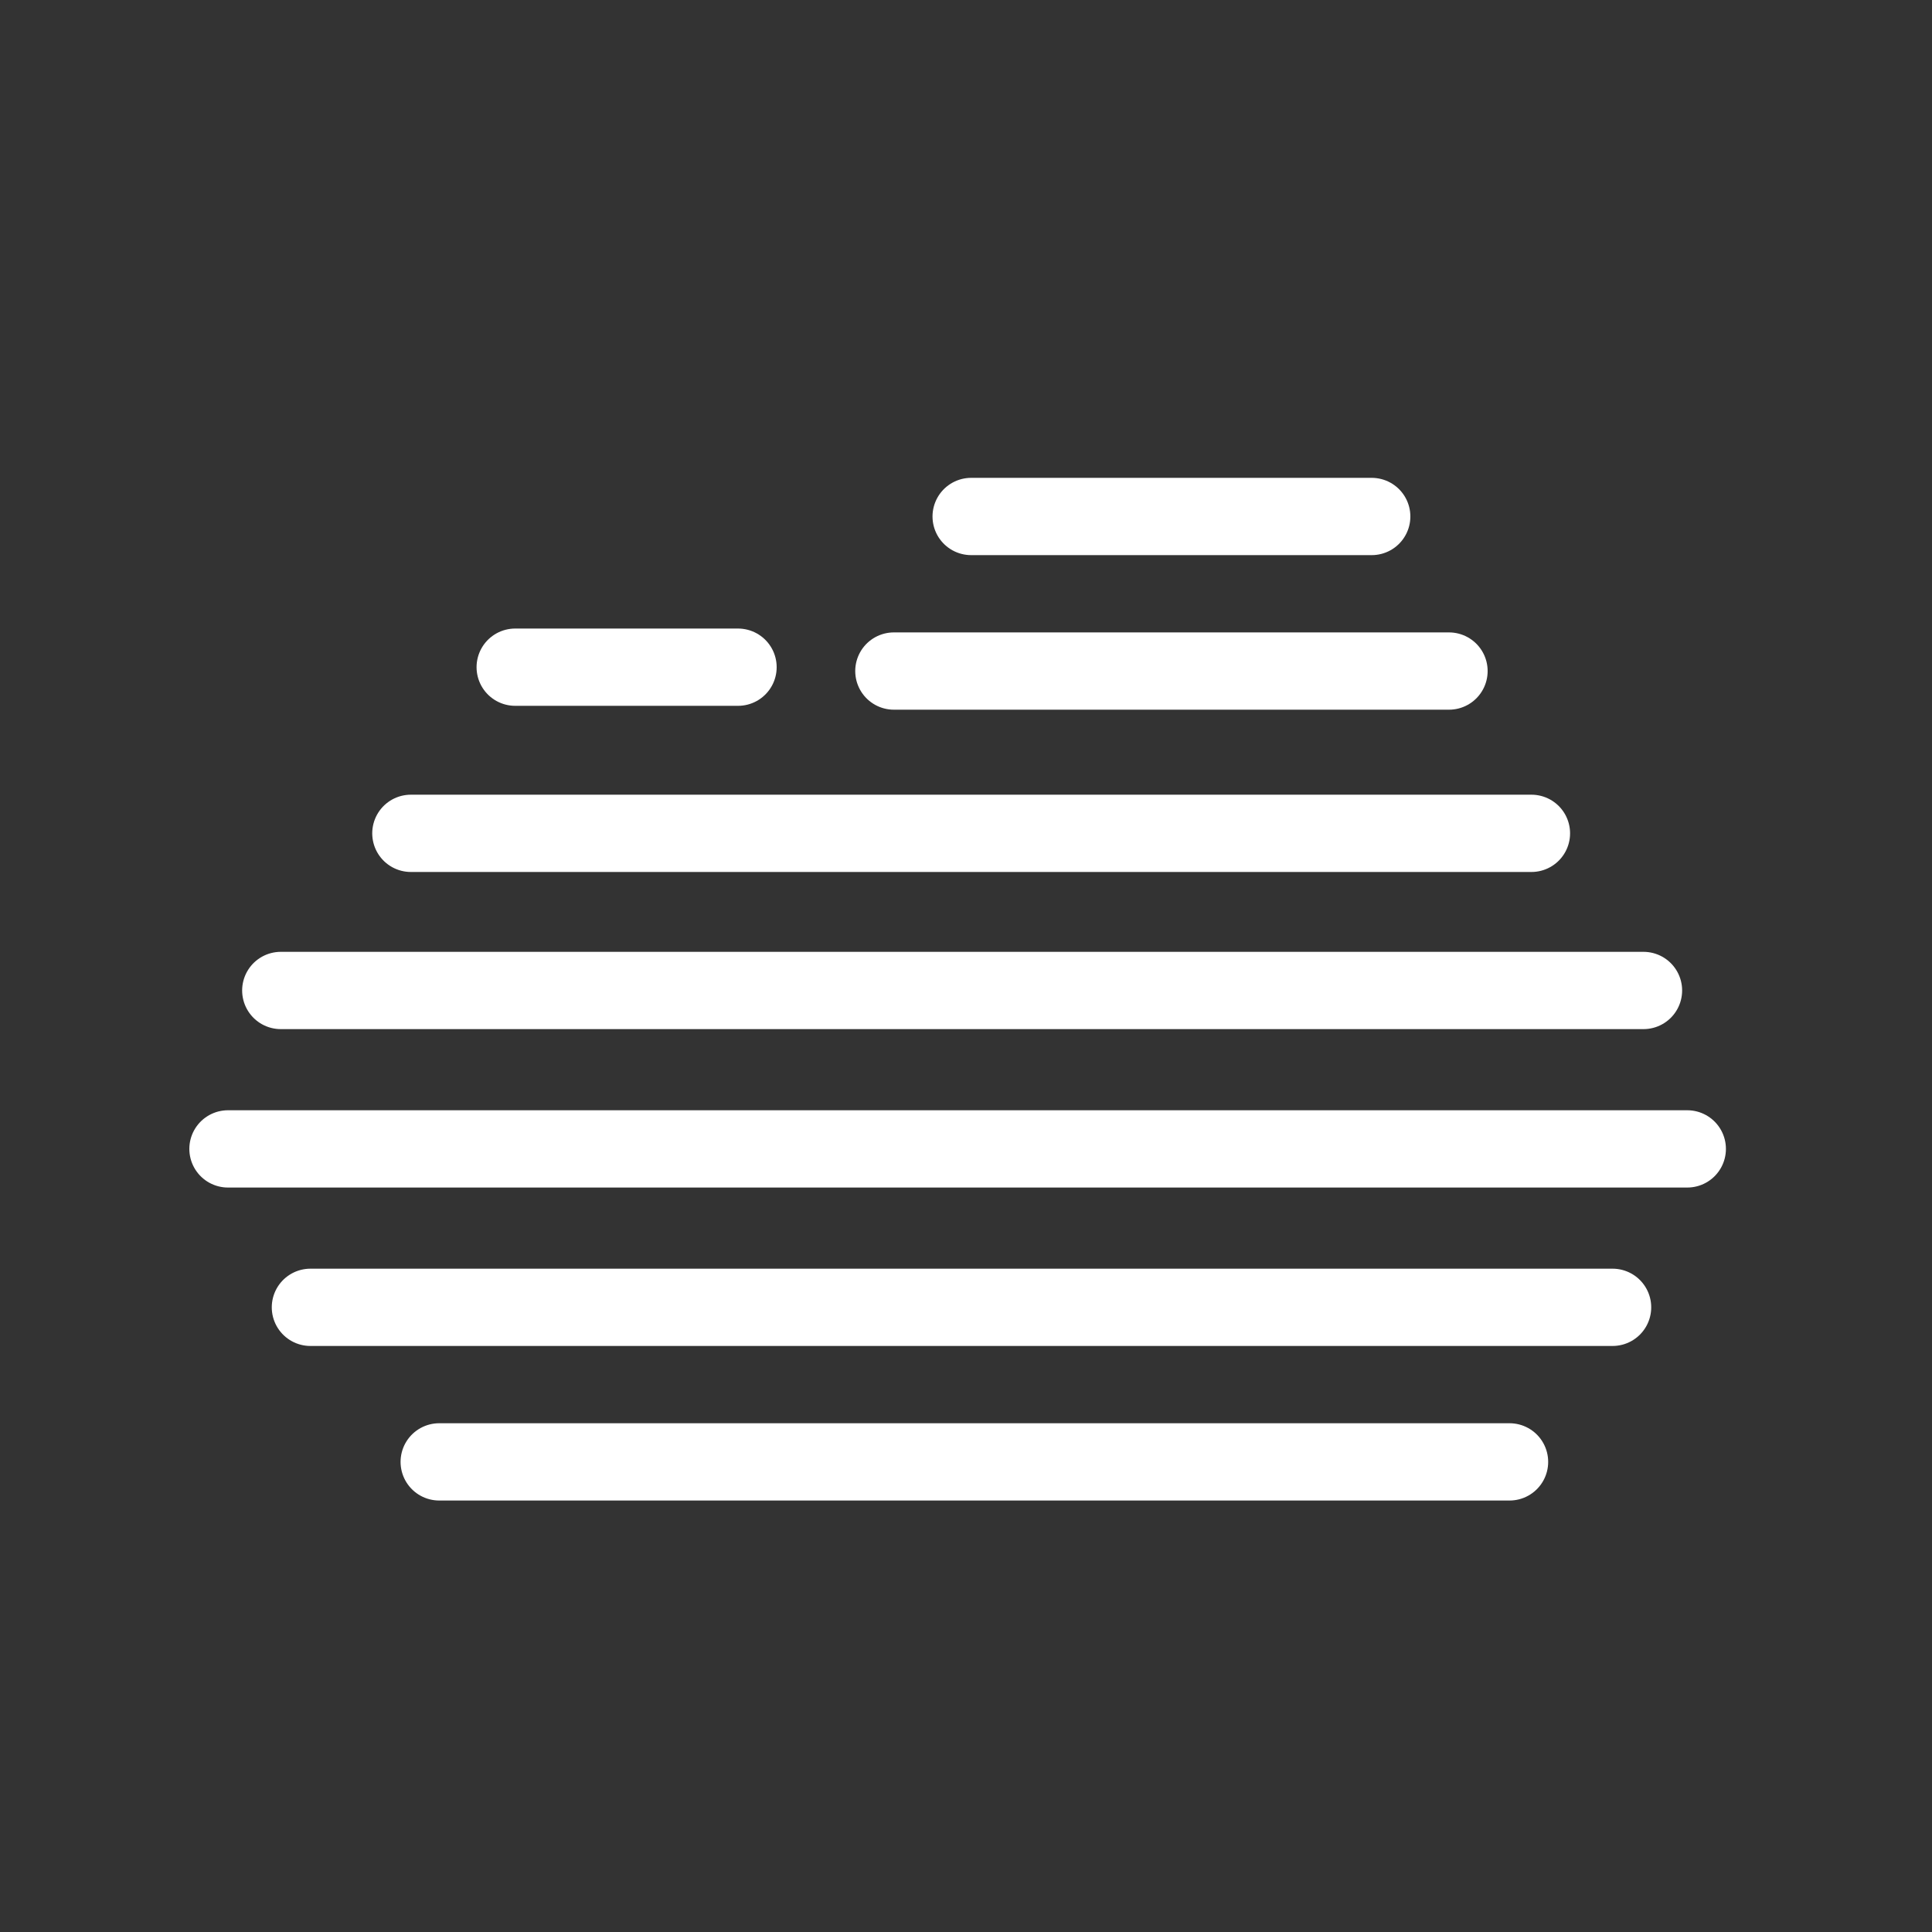 <svg version="1.2" xmlns="http://www.w3.org/2000/svg" viewBox="0 0 150 150" width="500" height="500">
	<rect x="0" y="0" width="150" height="150" fill="#333333" stroke="none"/>
	<title>Weather_Icons24-ai</title>
	<style>
		.s0 { fill: none;stroke: #ffffff;stroke-linecap: round;stroke-linejoin: round;stroke-width: 6 } 
		.s1 { fill: #ffffff } 
		.s2 { fill: #ffffff;stroke: #ffffff;stroke-linecap: round;stroke-linejoin: round;stroke-width: 2 } 
		.s3 { fill: none;stroke: #ffffff;stroke-linecap: round;stroke-linejoin: round;stroke-width: 4 } 
	</style>
	<g id="Layer 1">
		<path id="&lt;Path&gt;" class="s0" d="m916.8-148c10 2.2 17.4 11.1 17.4 21.8 0 12.4-10 22.4-22.4 22.4h-72.3c-12.4 0-22.4-8.8-22.4-21.2 0-10.5 7.3-19.4 17.2-21.7-0.6-1.8-1-3.8-1-5.8 0-9.9 8.1-18 18.1-18 4.9 0 9.4 2 12.6 5.2 4.4-9.7 14.1-16.4 25.5-16.4 15.4 0 27.9 12.5 27.9 27.9q0 2-0.6 5.8z"/>
		<path id="&lt;Path&gt;" class="s1" d="m848.1-89.7q6.9 6.9 7.2 14.1c0 4-3.2 7.2-7.2 7.2-3.9 0-7.1-3.2-7.1-7.2q0.2-7.2 7.1-14.1z"/>
		<path id="&lt;Path&gt;" class="s1" d="m903.5-89.7q6.9 6.9 7.1 14.1c0 4-3.2 7.2-7.1 7.2-4 0-7.2-3.2-7.2-7.2q0.3-7.2 7.2-14.1z"/>
		<path id="&lt;Path&gt;" class="s1" d="m875.8-83q6.9 6.9 7.2 14.1c0 4-3.2 7.2-7.2 7.2-4 0-7.2-3.2-7.2-7.2q0.3-7.2 7.2-14.1z"/>
		<path id="&lt;Path&gt;" class="s0" d="m117-129.9c10.3 2.3 18.1 11.6 18.1 22.7 0 12.8-10.4 23.2-23.2 23.2h-75.1c-12.8 0-23.2-9.2-23.2-22 0-10.9 7.6-20.1 17.8-22.6-0.6-1.8-0.9-3.8-0.9-5.9 0-10.3 8.3-18.7 18.7-18.7 5.1 0 9.7 2.1 13.1 5.4 4.5-10 14.6-17 26.4-17 15.9 0 28.9 13 28.9 28.9q0 2.1-0.6 6z"/>
		<path id="&lt;Path&gt;" class="s0" d="m308.7-125.7c9.4 2.2 16.5 10.6 16.5 20.6 0 11.6-9.5 21.1-21.1 21.1h-68.1c-11.6 0-21.1-8.3-21.1-19.9 0-10 6.9-18.3 16.2-20.5-0.6-1.7-0.9-3.6-0.9-5.5 0-9.3 7.6-16.9 17-16.9 4.6 0 8.8 1.9 11.9 4.9 4.1-9.1 13.3-15.4 23.9-15.4 14.5 0 26.3 11.7 26.3 26.2q0 1.9-0.6 5.4z"/>
		<path id="&lt;Path&gt;" class="s0" d="m291.5-155.9c3.9-4.3 9.1-7.4 15.2-8.5 14.4-2.5 28.2 7.1 30.7 21.5 2.1 11.9-4.1 23.4-14.4 28.4"/>
		<path id="&lt;Path&gt;" class="s0" d="m691-118.1c7.7 1.7 13.5 8.6 13.5 16.8 0 9.5-7.8 17.3-17.3 17.3h-55.7c-9.6 0-17.3-6.8-17.3-16.3 0-8.2 5.7-15 13.3-16.8q-0.7-2.1-0.8-4.4c0-7.7 6.3-13.9 13.9-13.9 3.8 0 7.3 1.5 9.8 4 3.4-7.5 10.9-12.6 19.6-12.6 11.8 0 21.5 9.6 21.5 21.5q0 1.5-0.5 4.4z"/>
		<path id="&lt;Path&gt;" class="s0" d="m676.9-142.9c3.2-3.5 7.5-6 12.5-6.9 11.7-2.1 23 5.8 25.1 17.6 1.7 9.7-3.4 19.1-11.8 23.2"/>
		<g id="&lt;Group&gt;">
			<circle id="&lt;Path&gt;" class="s0" cx="475.8" cy="-122.4" r="33.1"/>
			<path id="&lt;Path&gt;" class="s0" d="m475.8-171.5v-10.5"/>
			<path id="&lt;Path&gt;" class="s0" d="m416.3-122.4h10.5"/>
			<path id="&lt;Path&gt;" class="s0" d="m510.4-87.7l8.2 8.2"/>
			<path id="&lt;Path&gt;" class="s0" d="m432.9-165.2l8.2 8.2"/>
			<path id="&lt;Path&gt;" class="s0" d="m441.1-87.7l-8.2 8.2"/>
			<path id="&lt;Path&gt;" class="s0" d="m518.6-165.2l-8.2 8.2"/>
			<g id="&lt;Group&gt;">
				<path id="&lt;Path&gt;" class="s0" d="m510.4-157l8.2-8.2"/>
				<path id="&lt;Path&gt;" class="s0" d="m432.9-79.5l8.2-8.2"/>
				<path id="&lt;Path&gt;" class="s0" d="m510.3-87.6l8.2 8.2"/>
				<path id="&lt;Path&gt;" class="s0" d="m432.8-165.1l8.2 8.2"/>
				<path id="&lt;Path&gt;" class="s0" d="m475.7-73.3v10.4"/>
				<path id="&lt;Path&gt;" class="s0" d="m475.7-181.7v10.4"/>
				<path id="&lt;Path&gt;" class="s0" d="m426.7-122.3h-10.5"/>
				<path id="&lt;Path&gt;" class="s0" d="m535.1-122.3h-10.5"/>
			</g>
		</g>
		<path id="&lt;Path&gt;" class="s0" d="m693.2-164.8l-0.1-8.4"/>
		<path id="&lt;Path&gt;" class="s0" d="m728.7-125.2h8.4"/>
		<path id="&lt;Path&gt;" class="s0" d="m720-154.1l6-5.9"/>
		<path id="&lt;Path&gt;" class="s0" d="m664.2-154.1l-5.9-5.9"/>
		<path id="&lt;Path&gt;" class="s0" d="m722.7-94.7l-6-6"/>
		<path id="&lt;Path&gt;" class="s2" d="m1090.1-102.5l-9 13.2 17.1 0.1-48.6 26.8 16.4-21.5-14.2-0.2 14.8-18.4z"/>
		<path id="&lt;Path&gt;" class="s0" d="m1118.1-150.7c10.3 2.3 18 11.5 18 22.5 0 12.7-10.4 23.1-23.1 23.1h-74.7c-12.7 0-23.1-9.1-23.1-21.8 0-11 7.6-20.1 17.8-22.5-0.7-1.9-1-3.9-1-5.9 0-10.3 8.3-18.6 18.6-18.6 5.1 0 9.7 2 13.1 5.3 4.5-9.9 14.5-16.9 26.2-16.9 15.9 0 28.8 12.9 28.8 28.8q0 2.1-0.6 6z"/>
		<path id="&lt;Path&gt;" class="s0" d="m638.2 105.5c-12.4 0-22.4-8.8-22.4-21.2 0-10.6 7.3-19.4 17.2-21.8-0.6-1.8-1-3.7-1-5.7 0-10 8.1-18 18.1-18 4.9 0 9.4 2 12.6 5.2 4.4-9.7 14.1-16.4 25.4-16.4 15.5 0 27.9 12.5 27.9 27.9q0 2-0.6 5.8v-0.1c10 2.3 17.5 11.2 17.5 21.9 0 12.3-10 22.4-22.4 22.4"/>
		<g id="&lt;Group&gt;">
			<path id="&lt;Path&gt;" class="s3" d="m674.3 80.7v49.5"/>
			<path id="&lt;Path&gt;" class="s3" d="m699.1 105.5h-49.5"/>
			<path id="&lt;Path&gt;" class="s3" d="m653.6 98.3l7.2 7.2-7.2 7.1"/>
			<path id="&lt;Path&gt;" class="s3" d="m695.1 112.6l-7.2-7.1 7.2-7.2"/>
			<path id="&lt;Path&gt;" class="s3" d="m667.2 126.2l7.1-7.2 7.2 7.2"/>
			<path id="&lt;Path&gt;" class="s3" d="m681.5 84.7l-7.2 7.2-7.1-7.2"/>
			<path id="&lt;Path&gt;" class="s3" d="m691.8 88l-35 35"/>
			<path id="&lt;Path&gt;" class="s3" d="m691.8 123l-35-35"/>
		</g>
		<path id="&lt;Path&gt;" class="s0" d="m507.7 77.1q0.1 0.3 0.1 0.5c0 18.3-14.9 33.1-33.2 33.1-18.2 0-33.1-14.8-33.1-33.1 0-17 12.8-30.9 29.2-32.9-4.1 4.5-6.7 10.4-6.7 16.9 0 13.6 11 24.6 24.6 24.6 7.8 0 14.6-3.5 19.1-9.1z"/>
		<path id="&lt;Path&gt;" class="s0" d="m902.8 73c8.8 2 15.4 9.8 15.4 19.2 0 10.9-8.9 19.8-19.8 19.8h-63.7c-10.9 0-19.8-7.8-19.8-18.7 0-9.3 6.5-17.1 15.2-19.2q-0.8-2.4-0.8-5c0-8.8 7.1-15.9 15.8-15.9 4.4 0 8.3 1.7 11.2 4.6 3.9-8.6 12.5-14.5 22.4-14.5 13.6 0 24.6 11 24.6 24.6q0 1.8-0.5 5.1z"/>
		<path id="&lt;Path&gt;" class="s0" d="m883.1 41.2c0-13.1 9.8-21.9 22.5-23.4-3.2 3.4-5.2 7.9-5.2 13 0 10.5 8.6 19 19.1 19 6 0 11.3-2.7 14.8-7q0 0.2 0 0.4c0 14.1-13.5 25.6-27.6 25.6"/>
		<path id="&lt;Path&gt;" class="s0" d="m1116.8 56c10 2.2 17.4 11.1 17.4 21.8 0 12.4-10 22.4-22.4 22.4h-72.3c-12.4 0-22.4-8.8-22.4-21.2 0-10.5 7.3-19.4 17.2-21.7-0.6-1.8-1-3.8-1-5.8 0-9.9 8.1-18 18.1-18 4.9 0 9.4 2 12.6 5.2 4.4-9.7 14.1-16.4 25.5-16.4 15.4 0 27.9 12.5 27.9 27.9q0 2-0.6 5.8z"/>
		<circle id="&lt;Path&gt;" class="s2" cx="1049.3" cy="115.8" r="3.8"/>
		<circle id="&lt;Path&gt;" class="s2" cx="1076.9" cy="115.8" r="3.8"/>
		<circle id="&lt;Path&gt;" class="s2" cx="1104.5" cy="115.8" r="3.8"/>
		<circle id="&lt;Path&gt;" class="s2" cx="1063.3" cy="129.8" r="3.8"/>
		<circle id="&lt;Path&gt;" class="s2" cx="1090.9" cy="129.8" r="3.8"/>
		<path id="&lt;Path&gt;" class="s0" d="m318.3 52.1c10.3 2.3 18.1 11.6 18.1 22.7 0 12.8-10.4 23.2-23.2 23.2h-75.1c-12.8 0-23.2-9.2-23.2-22 0-10.9 7.6-20.1 17.9-22.6-0.7-1.8-1-3.8-1-5.9 0-10.3 8.3-18.7 18.7-18.7 5.1 0 9.7 2.1 13.1 5.4 4.6-10 14.6-17 26.4-17 15.9 0 28.9 13 28.9 28.9q0 2.1-0.6 6z"/>
		<path id="&lt;Path&gt;" class="s2" d="m686.3 302.2l-7.7 11.2h14.5l-41.2 22.9 13.9-18.4-12-0.1 12.5-15.6z"/>
		<path id="&lt;Path&gt;" class="s0" d="m716.8 253.8c10.3 2.3 18 11.5 18 22.5 0 12.7-10.4 23.1-23.1 23.1h-74.7c-12.7 0-23.1-9.1-23.1-21.8 0-11 7.6-20.1 17.8-22.5-0.7-1.9-1-3.9-1-5.9 0-10.3 8.3-18.6 18.6-18.6 5.1 0 9.7 2 13 5.3h0.1c4.5-9.9 14.5-16.9 26.2-16.9 15.9 0 28.8 12.9 28.8 28.8q0 2.1-0.6 6z"/>
		<circle id="&lt;Path&gt;" class="s2" cx="639.3" cy="313.8" r="3.8"/>
		<circle id="&lt;Path&gt;" class="s2" cx="708.5" cy="313.8" r="3.8"/>
		<circle id="&lt;Path&gt;" class="s2" cx="688.5" cy="331.8" r="3.8"/>
		<path id="&lt;Path&gt;" class="s0" d="m241.5 115l10.9 11"/>
		<path id="&lt;Path&gt;" class="s0" d="m241.5 126.2l11-11"/>
		<path id="&lt;Path&gt;" class="s0" d="m297.4 114.9l10.9 10.9"/>
		<path id="&lt;Path&gt;" class="s0" d="m297.4 126.1l11.1-11.1"/>
		<path id="&lt;Path&gt;" class="s0" d="m268.8 126.6l10.9 10.9"/>
		<path id="&lt;Path&gt;" class="s0" d="m268.8 137.8l11.1-11"/>
		<path id="&lt;Path&gt;" class="s0" d="m306.7 260.2c9.4 2.1 16.4 10.5 16.4 20.5 0 11.6-9.4 21.1-21 21.1h-68.1c-11.7 0-21.1-8.3-21.1-19.9 0-10 6.9-18.3 16.2-20.5-0.6-1.7-0.9-3.5-0.9-5.4 0-9.4 7.6-17 17-17 4.6 0 8.8 1.9 11.9 4.9 4.1-9.1 13.3-15.4 23.9-15.4 14.5 0 26.3 11.7 26.3 26.2q0 1.9-0.6 5.5z"/>
		<path id="&lt;Path&gt;" class="s0" d="m289.5 229.9c3.8-4.3 9.1-7.4 15.2-8.5 14.4-2.5 28.1 7.1 30.7 21.5 2.1 11.9-4.1 23.4-14.5 28.4"/>
		<circle id="&lt;Path&gt;" class="s2" cx="240.4" cy="321" r="3.8"/>
		<circle id="&lt;Path&gt;" class="s2" cx="268" cy="321" r="3.8"/>
		<circle id="&lt;Path&gt;" class="s2" cx="295.6" cy="321" r="3.8"/>
		<circle id="&lt;Path&gt;" class="s2" cx="254.4" cy="335" r="3.8"/>
		<circle id="&lt;Path&gt;" class="s2" cx="282" cy="335" r="3.8"/>
		<path id="&lt;Path&gt;" class="s0" d="m434.3 303.5c-11.7 0-21.1-8.3-21.1-19.9 0-10 6.9-18.3 16.2-20.5-0.6-1.7-0.9-3.5-0.9-5.4 0-9.4 7.6-17 17-17 4.6 0 8.8 1.9 11.9 4.9 4.1-9.1 13.3-15.4 23.9-15.4 14.5 0 26.3 11.8 26.3 26.3q0 1.8-0.6 5.4c9.4 2.1 16.4 10.5 16.4 20.5 0 11.7-9.4 21.1-21 21.1"/>
		<path id="&lt;Path&gt;" class="s0" d="m489.8 231.6c3.8-4.3 9.1-7.4 15.2-8.4 14.4-2.6 28.1 7 30.7 21.4 2.1 11.9-4.1 23.4-14.5 28.5"/>
		<g id="&lt;Group&gt;">
			<path id="&lt;Path&gt;" class="s3" d="m468.3 278.8v49.5"/>
			<path id="&lt;Path&gt;" class="s3" d="m493.1 303.5h-49.5"/>
			<path id="&lt;Path&gt;" class="s3" d="m447.6 296.3l7.1 7.2-7.1 7.2"/>
			<path id="&lt;Path&gt;" class="s3" d="m489.1 310.7l-7.2-7.2 7.2-7.2"/>
			<path id="&lt;Path&gt;" class="s3" d="m461.2 324.3l7.1-7.2 7.2 7.2"/>
			<path id="&lt;Path&gt;" class="s3" d="m475.5 282.8l-7.2 7.1-7.1-7.1"/>
			<path id="&lt;Path&gt;" class="s3" d="m485.8 286l-35 35"/>
			<path id="&lt;Path&gt;" class="s3" d="m485.8 321l-35-35"/>
		</g>
		<path id="&lt;Path&gt;" class="s0" d="m894.8 268.2c7 1.6 12.1 7.8 12.1 15.2 0 8.6-6.9 15.5-15.5 15.5h-50.2c-8.6 0-15.6-6.1-15.6-14.6 0-7.4 5.1-13.5 12-15.2q-0.7-1.8-0.7-3.9c0-7 5.6-12.6 12.5-12.6 3.5 0 6.6 1.4 8.8 3.7 3.1-6.7 9.8-11.4 17.7-11.4 10.7 0 19.3 8.7 19.3 19.4q0 1.3-0.4 4z"/>
		<path id="&lt;Path&gt;" class="s0" d="m876.8 241.4c0-13.1 9.9-21.9 22.6-23.4-3.2 3.4-5.2 8-5.2 13.1 0 10.5 8.5 19 19 19 6 0 11.3-2.7 14.8-7q0 0.2 0 0.3c0 14.2-13.5 25.7-27.6 25.7"/>
		<circle id="&lt;Path&gt;" class="s2" cx="838.7" cy="315" r="3.8"/>
		<circle id="&lt;Path&gt;" class="s2" cx="866.3" cy="315" r="3.8"/>
		<circle id="&lt;Path&gt;" class="s2" cx="893.9" cy="315" r="3.8"/>
		<circle id="&lt;Path&gt;" class="s2" cx="852.7" cy="329" r="3.8"/>
		<circle id="&lt;Path&gt;" class="s2" cx="880.3" cy="329" r="3.8"/>
		<path id="&lt;Path&gt;" class="s0" d="m1094.9 268.6c6.9 1.6 12.1 7.8 12.1 15.2 0 8.6-7 15.5-15.5 15.5h-50.3c-8.5 0-15.5-6.1-15.5-14.7 0-7.3 5.1-13.5 11.9-15.1q-0.6-1.9-0.6-4c0-6.9 5.6-12.5 12.5-12.5 3.4 0 6.5 1.4 8.8 3.6 3-6.7 9.8-11.3 17.6-11.3 10.7 0 19.4 8.6 19.4 19.3q0 1.4-0.4 4z"/>
		<path id="&lt;Path&gt;" class="s0" d="m1076.9 241.8c0-13.1 9.8-21.9 22.5-23.4-3.2 3.4-5.2 8-5.2 13 0 10.6 8.6 19.1 19.1 19.1 6 0 11.3-2.8 14.8-7q0 0.1 0 0.3c0 14.2-13.5 25.6-27.6 25.6"/>
		<path id="&lt;Path&gt;" class="s1" d="m1044.4 311.9q5.4 5.5 5.6 11.2c0 3.1-2.5 5.6-5.6 5.6-3.1 0-5.7-2.5-5.7-5.6q0.3-5.7 5.7-11.2z"/>
		<path id="&lt;Path&gt;" class="s1" d="m1087.9 311.9q5.4 5.5 5.6 11.2c0 3.1-2.5 5.6-5.6 5.6-3.1 0-5.7-2.5-5.7-5.6q0.3-5.7 5.7-11.2z"/>
		<path id="&lt;Path&gt;" class="s1" d="m1066.1 317.2q5.4 5.4 5.7 11.2c0 3.1-2.6 5.6-5.7 5.6-3.1 0-5.6-2.5-5.6-5.6q0.2-5.8 5.6-11.2z"/>
		<path id="&lt;Path&gt;" class="s0" d="m92.3 268.9c7 1.5 12.2 7.7 12.2 15.2 0 8.5-7 15.5-15.6 15.5h-50.2c-8.6 0-15.5-6.1-15.5-14.7 0-7.3 5-13.5 11.9-15.1q-0.7-1.9-0.7-4c0-6.9 5.6-12.5 12.5-12.5 3.5 0 6.6 1.4 8.8 3.6 3.1-6.7 9.8-11.4 17.7-11.4 10.7 0 19.3 8.7 19.3 19.4q0 1.4-0.4 4z"/>
		<path id="&lt;Path&gt;" class="s0" d="m74.3 242.1c0-13.1 9.9-21.9 22.6-23.4-3.2 3.4-5.2 8-5.2 13 0 10.5 8.5 19.1 19 19.1 6 0 11.3-2.8 14.8-7.1q0 0.2 0 0.4c0 14.1-13.4 25.6-27.6 25.6"/>
		<path id="&lt;Path&gt;" class="s2" d="m76.7 300.9l-7.6 11.2h14.4l-41.2 22.8 13.9-18.3-12-0.1 12.5-15.6z"/>
		<g id="&lt;Group&gt;">
			<path id="&lt;Path&gt;" class="s0" d="m49 515.6c-4.8-5.8-7.7-13.2-7.7-21.2 0-18.3 14.8-33.1 33.1-33.1 18.3 0 33.1 14.8 33.1 33.1 0 8-2.9 15.4-7.7 21.2"/>
			<path id="&lt;Path&gt;" class="s0" d="m74.4 447.2v-10.4"/>
			<path id="&lt;Path&gt;" class="s0" d="m15 494.4h10.4"/>
			<path id="&lt;Path&gt;" class="s0" d="m31.6 451.5l8.2 8.2"/>
			<path id="&lt;Path&gt;" class="s0" d="m117.3 451.5l-8.3 8.2"/>
			<g id="&lt;Group&gt;">
				<path id="&lt;Path&gt;" class="s0" d="m109.1 459.7l8.2-8.2"/>
				<path id="&lt;Path&gt;" class="s0" d="m31.5 451.6l8.2 8.2"/>
				<path id="&lt;Path&gt;" class="s0" d="m74.3 435.1v10.4"/>
				<path id="&lt;Path&gt;" class="s0" d="m25.3 494.5h-10.4"/>
				<path id="&lt;Path&gt;" class="s0" d="m133.7 494.5h-10.4"/>
			</g>
			<path id="&lt;Path&gt;" class="s0" d="m20.1 531.6h108.4"/>
		</g>
		<path id="&lt;Path&gt;" class="s0" d="m260.5 455c4.5-2.4 9.7-3.7 15.2-3.7 18.2 0 33.1 14.8 33.1 33.1 0 3.8-0.7 7.5-1.9 10.9"/>
		<path id="&lt;Path&gt;" class="s0" d="m517 458.3c10.3 2.3 18.1 11.5 18.1 22.6 0 12.8-10.4 23.2-23.2 23.2h-75.1c-12.8 0-23.2-9.1-23.2-21.9 0-11 7.6-20.2 17.8-22.6-0.6-1.9-0.9-3.9-0.9-6 0-10.3 8.3-18.6 18.7-18.6 5.1 0 9.7 2 13.1 5.3 4.5-10 14.6-16.9 26.3-16.9 16 0 29 12.9 29 28.9q0 2-0.6 6z"/>
		<path id="&lt;Path&gt;" class="s0" d="m443.6 518.4l-2 14.2"/>
		<path id="&lt;Path&gt;" class="s0" d="m464.3 518.4l-4 28.2"/>
		<path id="&lt;Path&gt;" class="s0" d="m485.8 518.4l-4 28.2"/>
		<path id="&lt;Path&gt;" class="s0" d="m506.6 518.4l-2 14.2"/>
		<path id="&lt;Path&gt;" class="s0" d="m1042.5 517.6l-1.6 11"/>
		<path id="&lt;Path&gt;" class="s0" d="m1058.6 517.6l-3.1 21.8"/>
		<path id="&lt;Path&gt;" class="s0" d="m1075.2 517.6l-3.1 21.8"/>
		<path id="&lt;Path&gt;" class="s0" d="m1091.3 517.6l-1.5 11"/>
		<path id="&lt;Path&gt;" class="s0" d="m835.5 517.6l-1.6 11"/>
		<path id="&lt;Path&gt;" class="s0" d="m851.5 517.6l-3.1 21.8"/>
		<path id="&lt;Path&gt;" class="s0" d="m868.2 517.6l-3.1 21.8"/>
		<path id="&lt;Path&gt;" class="s0" d="m884.3 517.6l-1.6 11"/>
		<path id="&lt;Path&gt;" class="s0" d="m643.5 517.6l-1.5 11"/>
		<path id="&lt;Path&gt;" class="s0" d="m659.6 517.6l-3.1 21.8"/>
		<path id="&lt;Path&gt;" class="s0" d="m676.3 517.6l-3.1 21.8"/>
		<path id="&lt;Path&gt;" class="s0" d="m692.4 517.6l-1.6 11"/>
		<path id="&lt;Path&gt;" class="s0" d="m706.7 462.5c9.4 2.1 16.4 10.5 16.4 20.5 0 11.7-9.4 21.1-21 21.1h-68.1c-11.7 0-21.1-8.3-21.1-19.9 0-10 6.9-18.3 16.2-20.5-0.6-1.7-0.9-3.5-0.9-5.4 0-9.4 7.6-17 17-17 4.6 0 8.8 1.9 11.9 4.9 4.1-9.1 13.3-15.4 23.9-15.4 14.5 0 26.3 11.8 26.3 26.3q0 1.8-0.6 5.4z"/>
		<path id="&lt;Path&gt;" class="s0" d="m689.5 432.2c3.8-4.3 9.1-7.4 15.2-8.4 14.4-2.6 28.1 7 30.7 21.4 2.1 12-4.1 23.4-14.5 28.5"/>
		<path id="&lt;Path&gt;" class="s0" d="m891.8 470.2c7.7 1.8 13.5 8.7 13.5 16.9 0 9.5-7.8 17.2-17.3 17.2h-55.7c-9.6 0-17.3-6.8-17.3-16.3 0-8.1 5.7-15 13.3-16.8q-0.8-2.1-0.8-4.4c0-7.7 6.3-13.9 13.9-13.9 3.8 0 7.3 1.6 9.8 4 3.4-7.4 10.9-12.6 19.6-12.6 11.8 0 21.5 9.6 21.5 21.5q0 1.5-0.5 4.5z"/>
		<path id="&lt;Path&gt;" class="s0" d="m877.7 445.5c3.2-3.5 7.5-6.1 12.5-7 11.7-2 23 5.8 25.1 17.6 1.7 9.8-3.4 19.2-11.8 23.3"/>
		<path id="&lt;Path&gt;" class="s0" d="m894 423.6l-0.1-8.5"/>
		<path id="&lt;Path&gt;" class="s0" d="m929.5 463.2l8.4-0.1"/>
		<path id="&lt;Path&gt;" class="s0" d="m920.8 434.3l6-6"/>
		<path id="&lt;Path&gt;" class="s0" d="m865 434.3l-5.9-6"/>
		<path id="&lt;Path&gt;" class="s0" d="m923.4 493.7l-5.9-6"/>
		<path id="&lt;Path&gt;" class="s0" d="m1094.8 472.9c7 1.6 12.2 7.8 12.2 15.2 0 8.5-7 15.5-15.6 15.5h-50.2c-8.6 0-15.5-6.1-15.5-14.7 0-7.3 5.1-13.5 11.9-15.1q-0.6-1.9-0.7-4c0-6.9 5.6-12.5 12.5-12.5 3.5 0 6.6 1.4 8.8 3.6 3.1-6.7 9.8-11.4 17.7-11.4 10.7 0 19.4 8.7 19.4 19.4q0 1.4-0.5 4z"/>
		<path id="&lt;Path&gt;" class="s0" d="m1076.8 446.1c0-13.1 9.9-21.9 22.6-23.4-3.2 3.4-5.2 8-5.2 13 0 10.5 8.5 19.1 19.1 19.1 5.9 0 11.2-2.8 14.7-7.1q0 0.2 0 0.4c0 14.2-13.4 25.6-27.6 25.6"/>
		<path id="&lt;Path&gt;" class="s0" d="m324.3 483.6c0 0.2 0 0.4 0 0.6 0 26.9-21.8 48.7-48.6 48.7-26.9 0-48.7-21.8-48.7-48.7 0-24.9 18.7-45.4 42.9-48.3-6.1 6.5-9.9 15.2-9.9 24.8 0 20 16.2 36.2 36.2 36.2 11.4 0 21.5-5.2 28.1-13.3z"/>
		<path id="&lt;Path&gt;" class="s0" d="m24.1 101.5h101.1"/>
		<path id="&lt;Path&gt;" class="s0" d="m17.7 89.2h113.3"/>
		<path id="&lt;Path&gt;" class="s0" d="m21.8 76.9h105.8"/>
		<path id="&lt;Path&gt;" class="s0" d="m31.9 64.7h87"/>
		<path id="&lt;Path&gt;" class="s0" d="m75.4 40.1h31.1"/>
		<path id="&lt;Path&gt;" class="s0" d="m40 51.8h17.3"/>
		<path id="&lt;Path&gt;" class="s0" d="m69.4 52.1h43.1"/>
		<path id="&lt;Path&gt;" class="s0" d="m34.1 113.5h83.1"/>
	</g>
</svg>